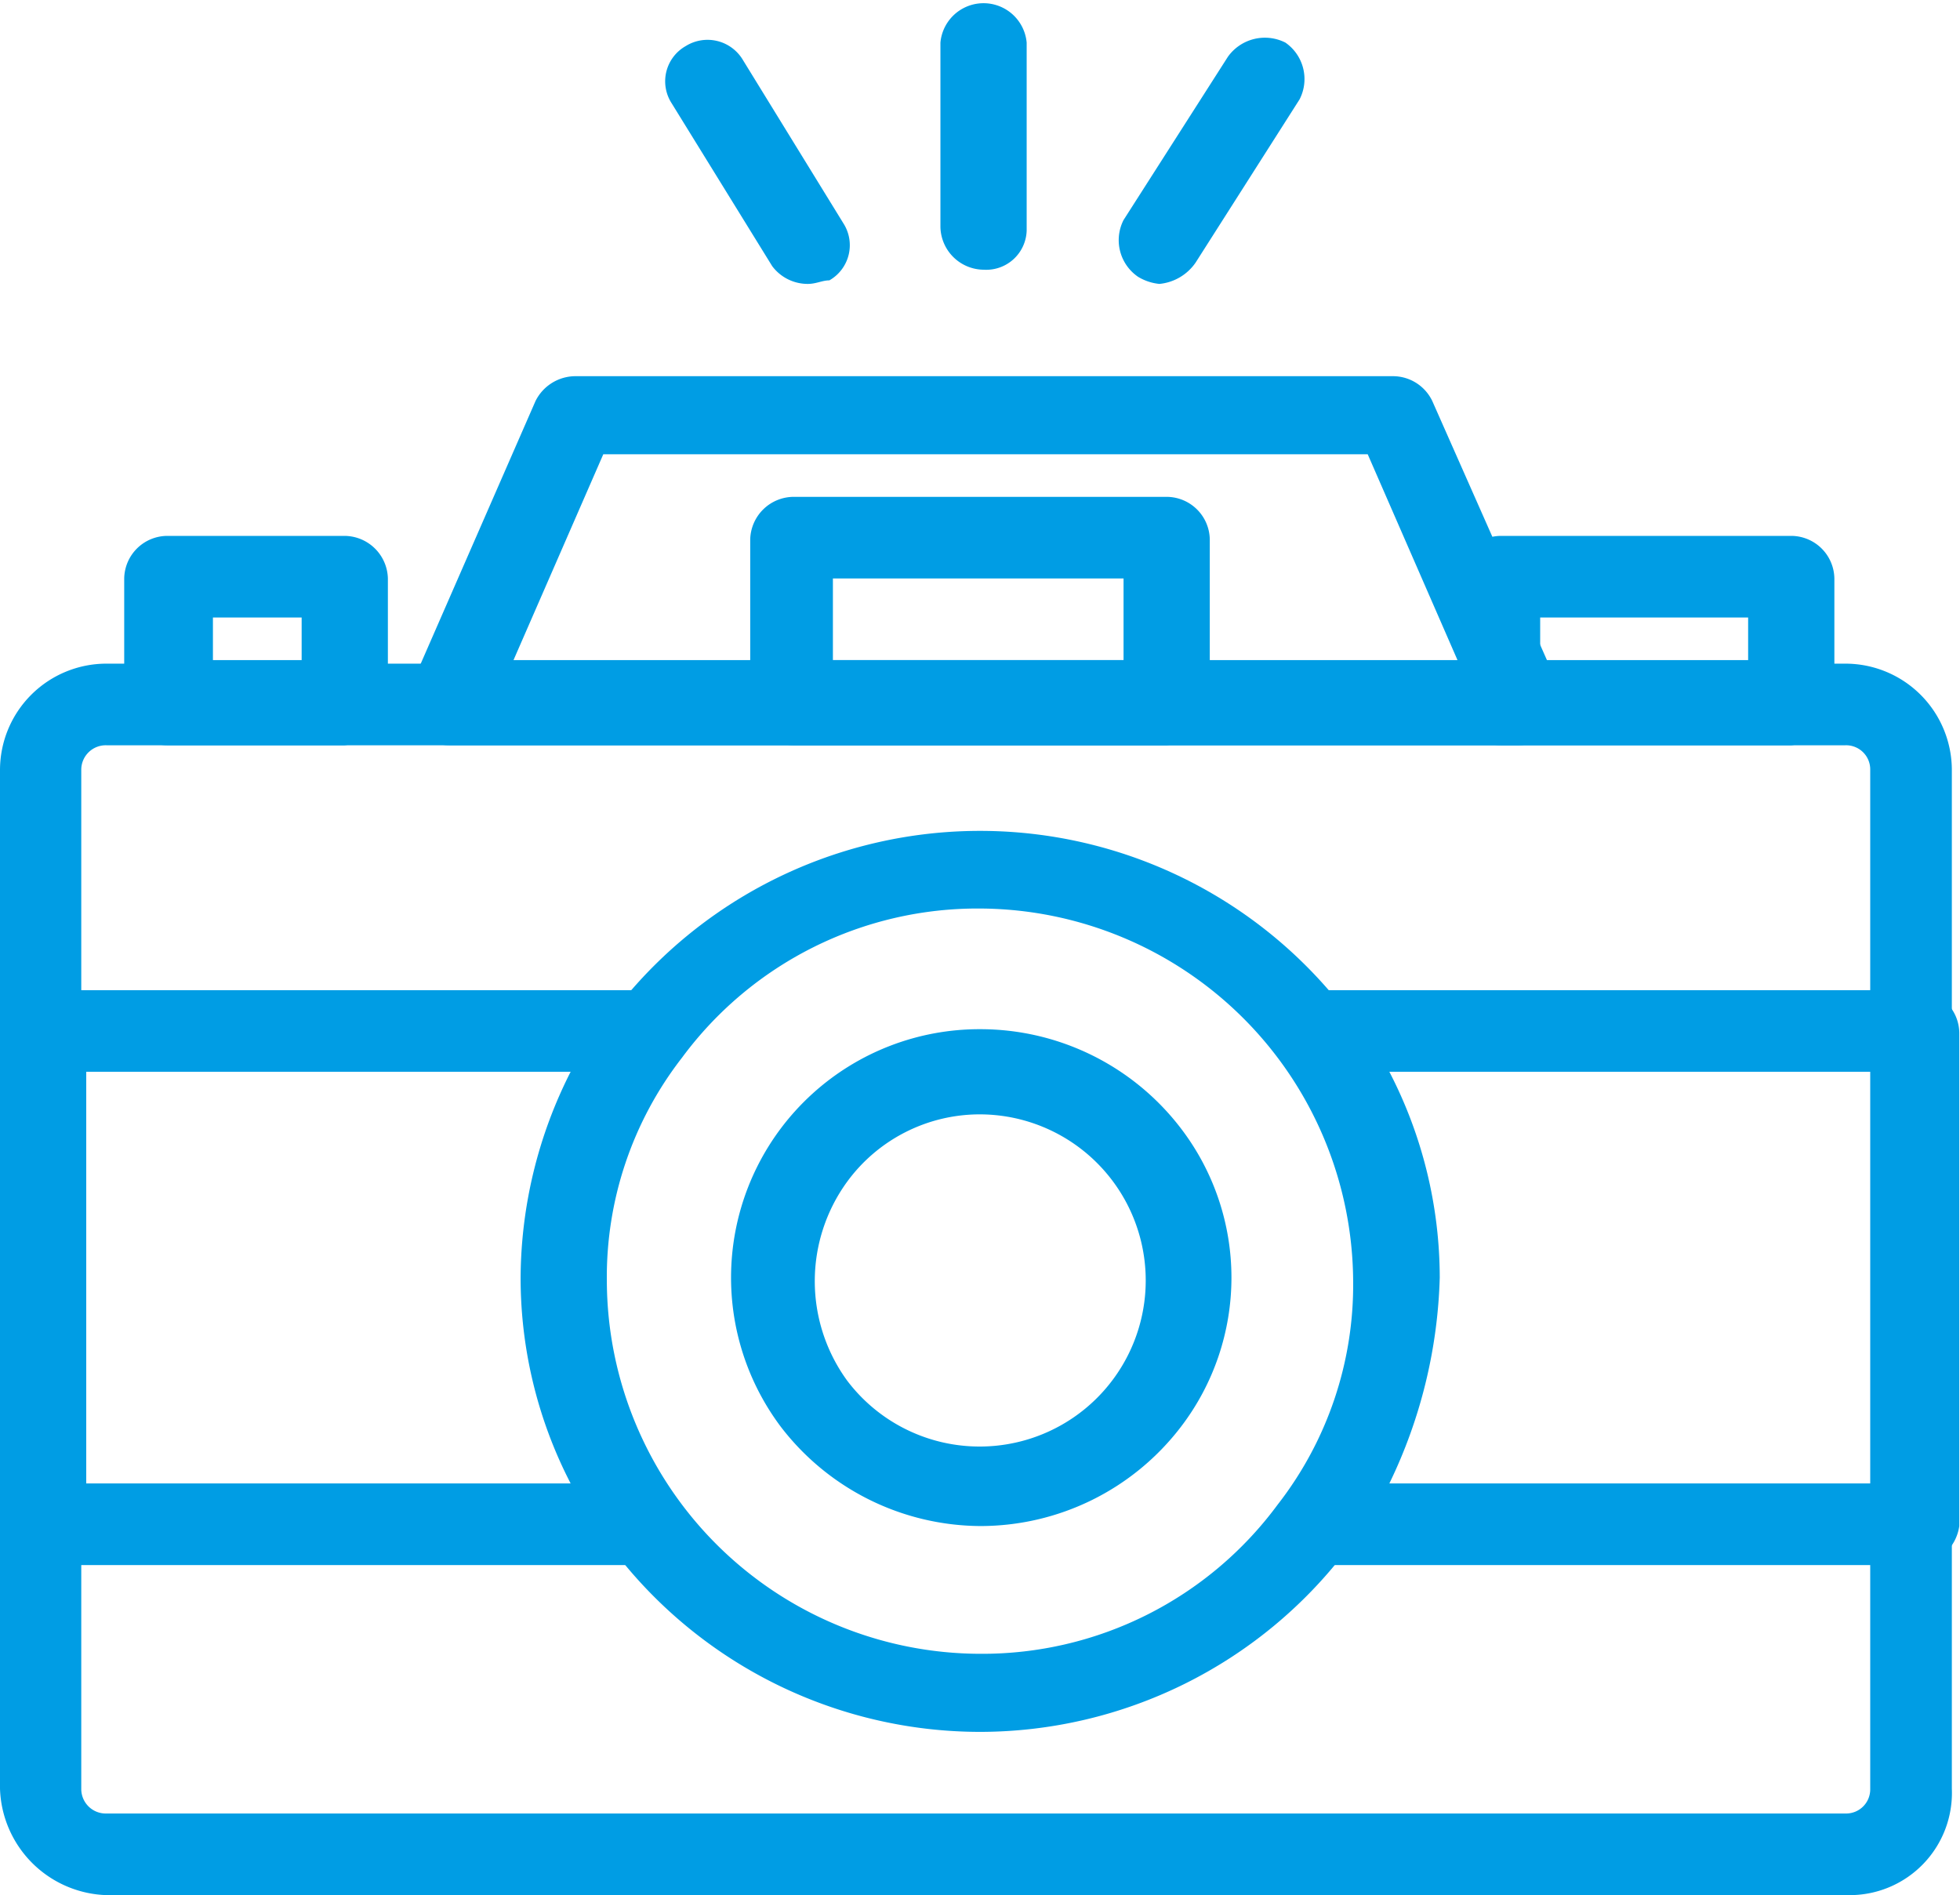 <svg xmlns="http://www.w3.org/2000/svg" viewBox="0 0 55.23 53.4"><defs><style>.cls-1{fill:#009de4;}</style></defs><title>Asset 30</title><g id="Layer_2" data-name="Layer 2"><g id="_1" data-name="1"><g id="_459_camera_image_photo_picture" data-name="459, camera, image, photo, picture"><path class="cls-1" d="M52.1,53.4H3a3.1,3.1,0,0,1-3-3V21.7a3,3,0,0,1,3-3H52a3,3,0,0,1,3,3V50.4A2.88,2.88,0,0,1,52.1,53.4ZM3,21a.69.69,0,0,0-.71.7V50.4a.69.69,0,0,0,.71.7H52a.68.68,0,0,0,.7-.7V21.7A.68.68,0,0,0,52,21Z"/><path class="cls-1" d="M42.79,21H12.65a1.27,1.27,0,0,1-1-.5,1.38,1.38,0,0,1-.1-1.1l3.54-8.1a1.26,1.26,0,0,1,1.12-.7H39.25a1.23,1.23,0,0,1,1.11.7l3.54,8a.9.9,0,0,1,.1.5A1.22,1.22,0,0,1,42.79,21ZM14.47,18.6h26.6l-2.53-5.8H17Z"/><path class="cls-1" d="M9.71,21h-5a1.22,1.22,0,0,1-1.21-1.2V16.3a1.22,1.22,0,0,1,1.21-1.2h5a1.23,1.23,0,0,1,1.22,1.2v3.5A1.4,1.4,0,0,1,9.71,21ZM6,18.6H8.5V17.4H6Z"/><path class="cls-1" d="M50.48,21H42.29a1.23,1.23,0,0,1-1.22-1.2V16.3a1.23,1.23,0,0,1,1.22-1.2h8.19a1.22,1.22,0,0,1,1.21,1.2v3.5A1.38,1.38,0,0,1,50.48,21ZM43.4,18.6h5.86V17.4H43.4Z"/><path class="cls-1" d="M27.72,7.6A1.23,1.23,0,0,1,26.5,6.4V1.2a1.22,1.22,0,0,1,2.43,0V6.5A1.14,1.14,0,0,1,27.72,7.6Z"/><path class="cls-1" d="M32.67,8a1.42,1.42,0,0,1-.6-.2,1.25,1.25,0,0,1-.41-1.6L34.6,1.6a1.28,1.28,0,0,1,1.62-.4,1.25,1.25,0,0,1,.4,1.6L33.69,7.4A1.4,1.4,0,0,1,32.67,8Z"/><path class="cls-1" d="M22.76,8a1.25,1.25,0,0,1-1-.5L18.92,2.9a1.14,1.14,0,0,1,.4-1.6,1.16,1.16,0,0,1,1.62.4l2.83,4.6a1.14,1.14,0,0,1-.4,1.6C23.17,7.9,23,8,22.76,8Z"/><path class="cls-1" d="M32.88,21H22.36a1.23,1.23,0,0,1-1.22-1.2V15.2A1.23,1.23,0,0,1,22.36,14H32.88a1.22,1.22,0,0,1,1.21,1.2v4.6A1.39,1.39,0,0,1,32.88,21Zm-9.41-2.4h8.19V16.3H23.47v2.3Z"/><path class="cls-1" d="M54,44.1H37a1.13,1.13,0,0,1-1-.6,1,1,0,0,1,.1-1.2A10.08,10.08,0,0,0,38.24,36a10.28,10.28,0,0,0-2.13-6.3,1.06,1.06,0,0,1-.1-1.2,1.13,1.13,0,0,1,1-.6H54a1.22,1.22,0,0,1,1.21,1.2V43A1.28,1.28,0,0,1,54,44.1ZM39.15,41.8H52.81V30.2H39.15A12.62,12.62,0,0,1,40.57,36,14.17,14.17,0,0,1,39.15,41.8Z"/><path class="cls-1" d="M18.21,44.1h-17A1.22,1.22,0,0,1,0,42.9V29.1a1.22,1.22,0,0,1,1.21-1.2h17a1.11,1.11,0,0,1,1,.6,1,1,0,0,1-.1,1.2A10.07,10.07,0,0,0,17,36a10.27,10.27,0,0,0,2.12,6.3,1.06,1.06,0,0,1,.1,1.2A.94.94,0,0,1,18.21,44.1ZM2.43,41.8H16.08A12.61,12.61,0,0,1,14.67,36a12.92,12.92,0,0,1,1.41-5.8H2.43Z"/><path class="cls-1" d="M27.62,48.8A13,13,0,0,1,17.3,43.7a12.28,12.28,0,0,1-2.53-7.6,12.71,12.71,0,0,1,2.53-7.6,13,13,0,0,1,20.63,0,12.22,12.22,0,0,1,2.53,7.6,12.71,12.71,0,0,1-2.53,7.6A13,13,0,0,1,27.62,48.8Zm0-23.2a10.35,10.35,0,0,0-8.4,4.2,10.07,10.07,0,0,0-2.12,6.3A10.54,10.54,0,0,0,27.62,46.6,10.34,10.34,0,0,0,36,42.4a10.08,10.08,0,0,0,2.13-6.3A10.56,10.56,0,0,0,27.62,25.6Z"/><path class="cls-1" d="M27.62,43A7.13,7.13,0,0,1,22,40.2,7,7,0,0,1,27.62,29a7.11,7.11,0,0,1,5.66,2.8,6.92,6.92,0,0,1,0,8.4A7.11,7.11,0,0,1,27.62,43Zm0-11.6a4.63,4.63,0,0,0-3.75,1.9,4.76,4.76,0,0,0,0,5.6,4.68,4.68,0,1,0,3.75-7.5Z"/></g></g></g></svg>